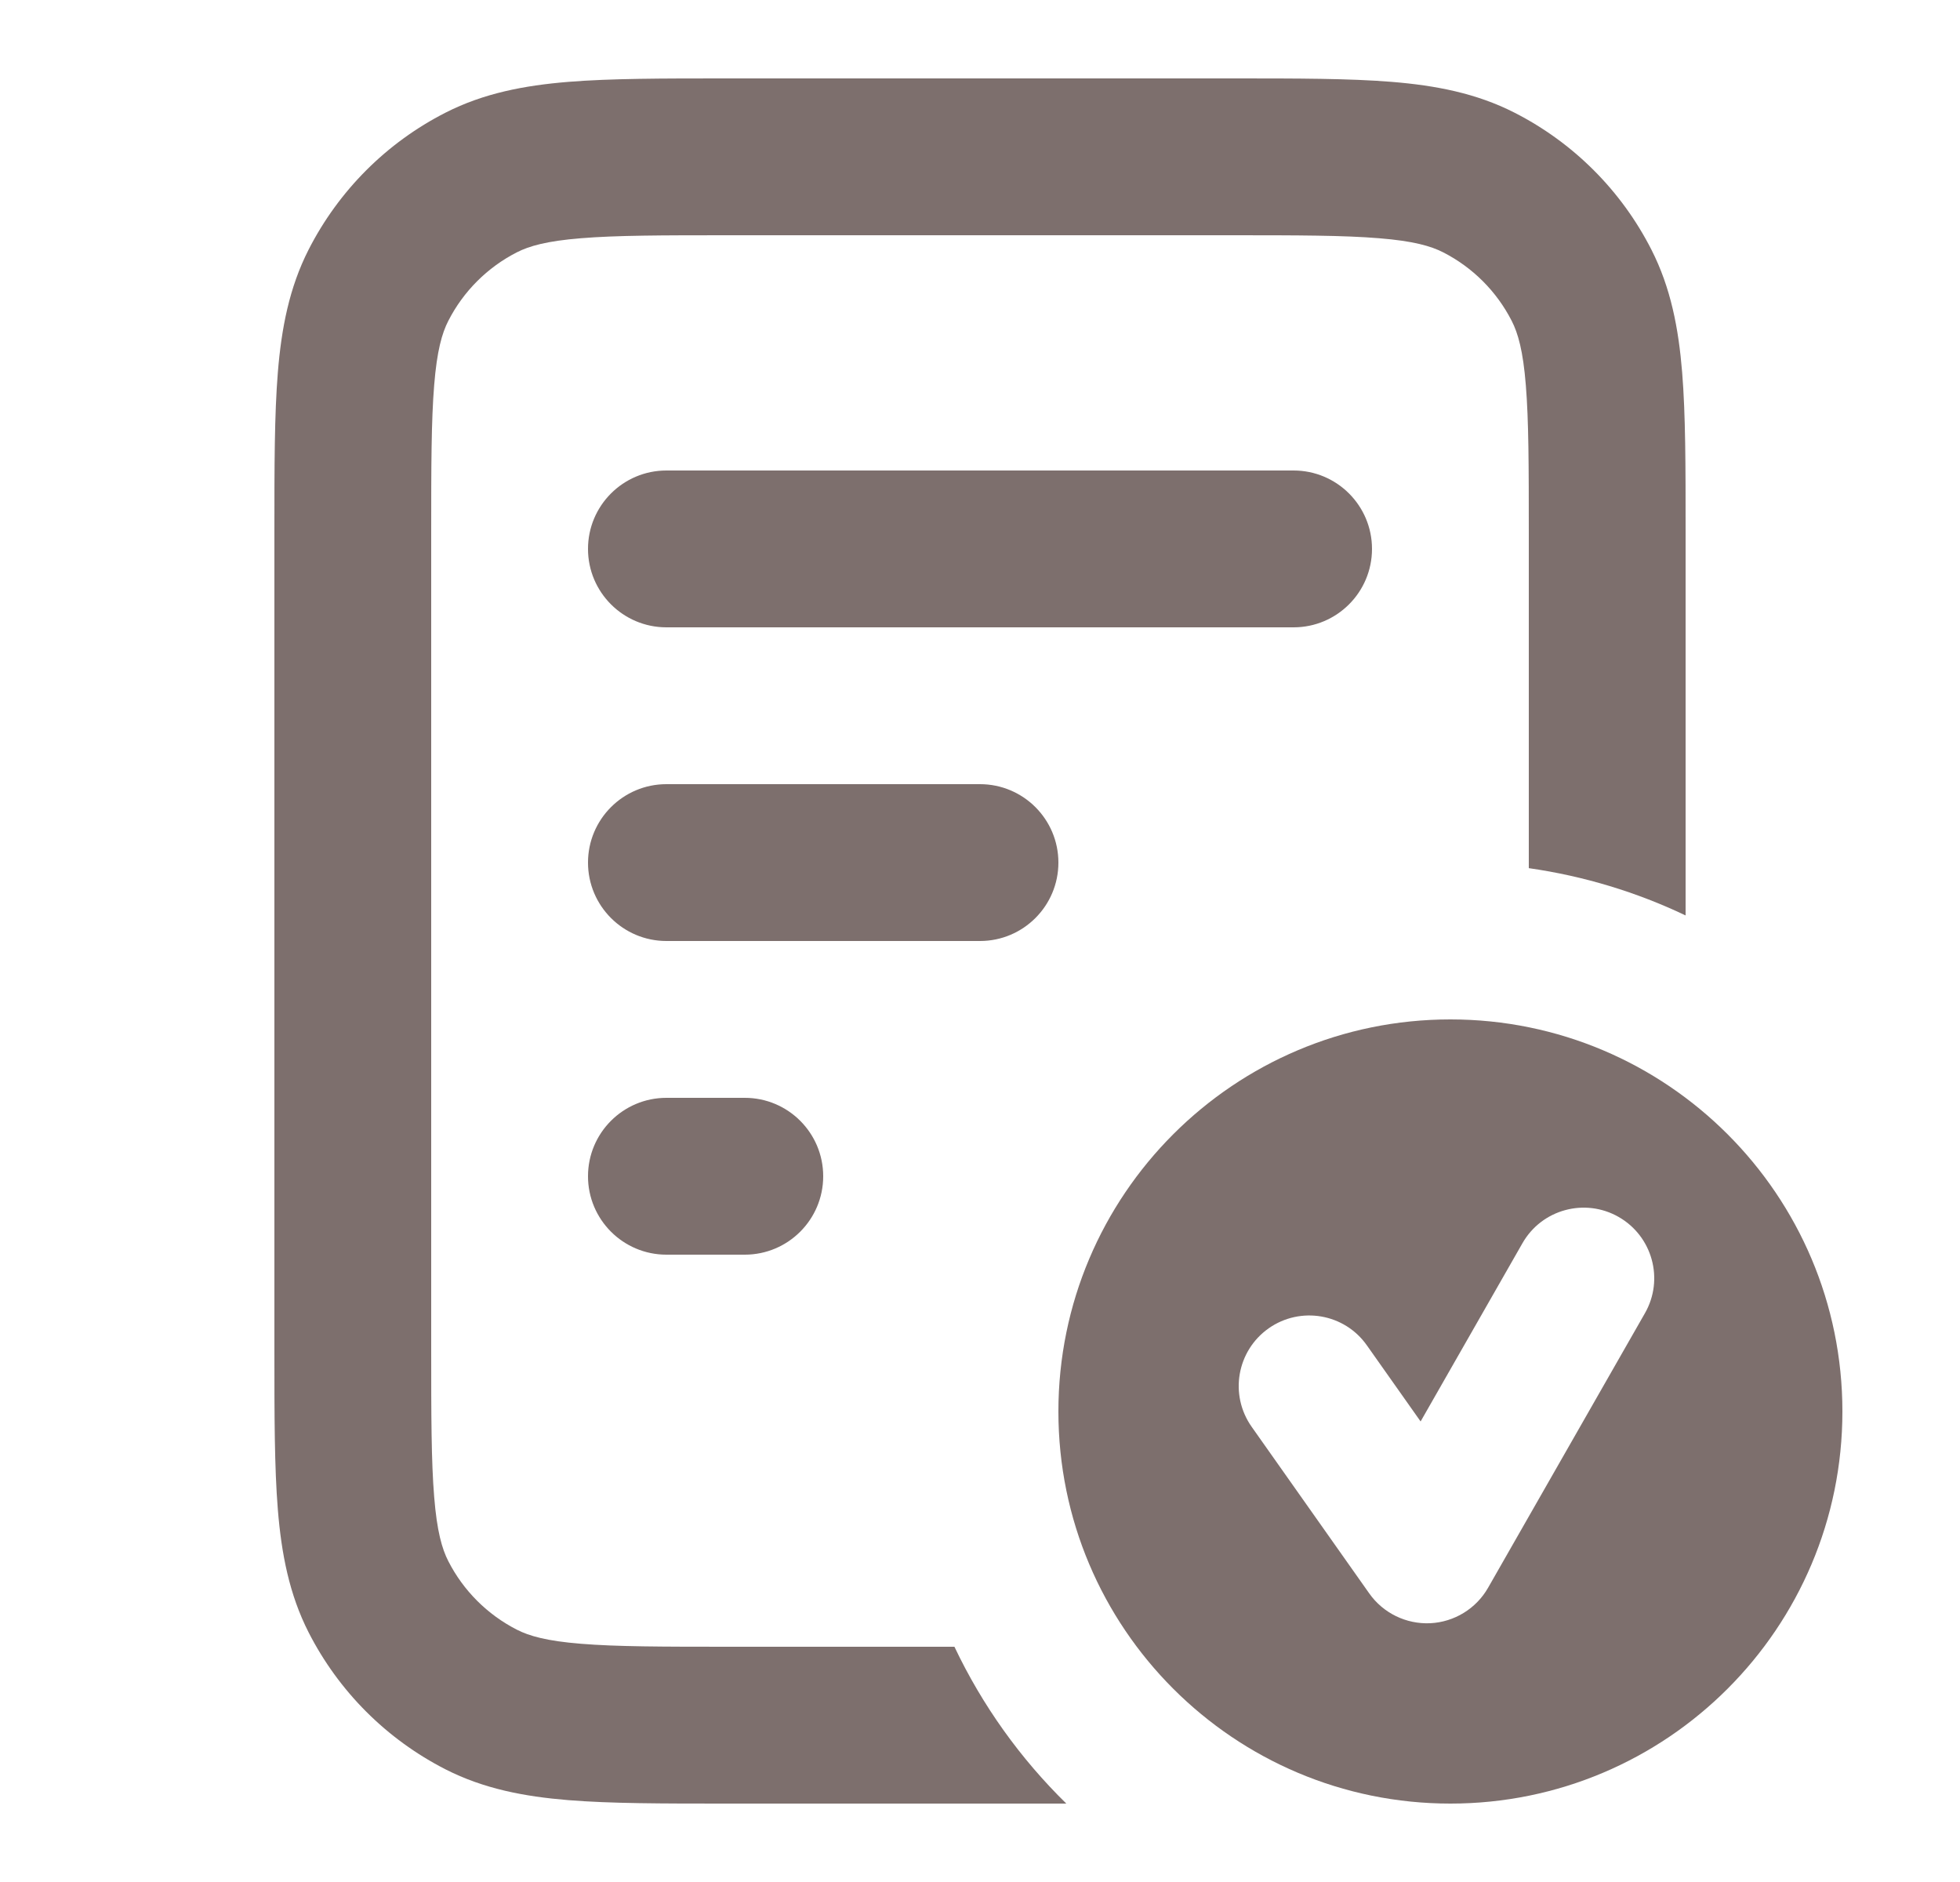 <svg width="25" height="24" viewBox="0 0 25 24" fill="none" xmlns="http://www.w3.org/2000/svg">
<path d="M9.259 1C8.454 1 7.789 1 7.248 1.044C6.686 1.09 6.169 1.189 5.684 1.436C4.931 1.819 4.32 2.431 3.936 3.184C3.689 3.669 3.59 4.186 3.544 4.748C3.5 5.289 3.5 5.954 3.5 6.759V17.241C3.5 18.046 3.5 18.711 3.544 19.252C3.59 19.814 3.689 20.331 3.936 20.816C4.32 21.569 4.931 22.18 5.684 22.564C6.169 22.811 6.686 22.91 7.248 22.956C7.789 23 8.454 23 9.259 23H13.601C13.015 22.426 12.53 21.75 12.174 21H9.3C8.443 21 7.861 20.999 7.411 20.962C6.973 20.927 6.748 20.862 6.592 20.782C6.216 20.59 5.91 20.284 5.718 19.908C5.638 19.752 5.573 19.527 5.538 19.089C5.501 18.639 5.5 18.057 5.5 17.2V6.8C5.5 5.943 5.501 5.361 5.538 4.911C5.573 4.473 5.638 4.248 5.718 4.092C5.91 3.716 6.216 3.41 6.592 3.218C6.748 3.138 6.973 3.073 7.411 3.038C7.861 3.001 8.443 3 9.3 3H15.7C16.557 3 17.139 3.001 17.589 3.038C18.027 3.073 18.252 3.138 18.408 3.218C18.784 3.41 19.09 3.716 19.282 4.092C19.362 4.248 19.427 4.473 19.462 4.911C19.499 5.361 19.5 5.943 19.5 6.8V11.071C20.206 11.172 20.878 11.378 21.5 11.674V6.759C21.5 5.954 21.5 5.289 21.456 4.748C21.41 4.186 21.311 3.669 21.064 3.184C20.681 2.431 20.069 1.819 19.316 1.436C18.831 1.189 18.314 1.09 17.752 1.044C17.211 1 16.546 1 15.741 1H9.259Z" fill="#2E1814" fill-opacity="0.62"/>
<path d="M8.5 6C7.948 6 7.5 6.448 7.5 7C7.5 7.552 7.948 8 8.5 8H16.5C17.052 8 17.5 7.552 17.5 7C17.5 6.448 17.052 6 16.5 6H8.5Z" fill="#2E1814" fill-opacity="0.62"/>
<path d="M8.5 10C7.948 10 7.5 10.448 7.5 11C7.5 11.552 7.948 12 8.5 12H12.5C13.052 12 13.5 11.552 13.5 11C13.5 10.448 13.052 10 12.5 10H8.5Z" fill="#2E1814" fill-opacity="0.62"/>
<path d="M8.5 14C7.948 14 7.5 14.448 7.5 15C7.5 15.552 7.948 16 8.5 16H9.5C10.052 16 10.5 15.552 10.5 15C10.5 14.448 10.052 14 9.5 14H8.5Z" fill="#2E1814" fill-opacity="0.62"/>
<path fill-rule="evenodd" clip-rule="evenodd" d="M18.5 23C21.262 23 23.5 20.761 23.5 18C23.5 15.239 21.262 13 18.5 13C15.739 13 13.5 15.239 13.5 18C13.5 20.761 15.739 23 18.5 23ZM20.646 15.519C21.078 15.766 21.228 16.316 20.981 16.747L18.981 20.247C18.829 20.514 18.55 20.685 18.243 20.7C17.936 20.714 17.642 20.571 17.465 20.32L15.965 18.195C15.678 17.788 15.775 17.227 16.181 16.94C16.587 16.654 17.149 16.75 17.435 17.157L18.12 18.127L19.419 15.854C19.665 15.422 20.215 15.273 20.646 15.519Z" fill="#2E1814" fill-opacity="0.62"/>
</svg>
